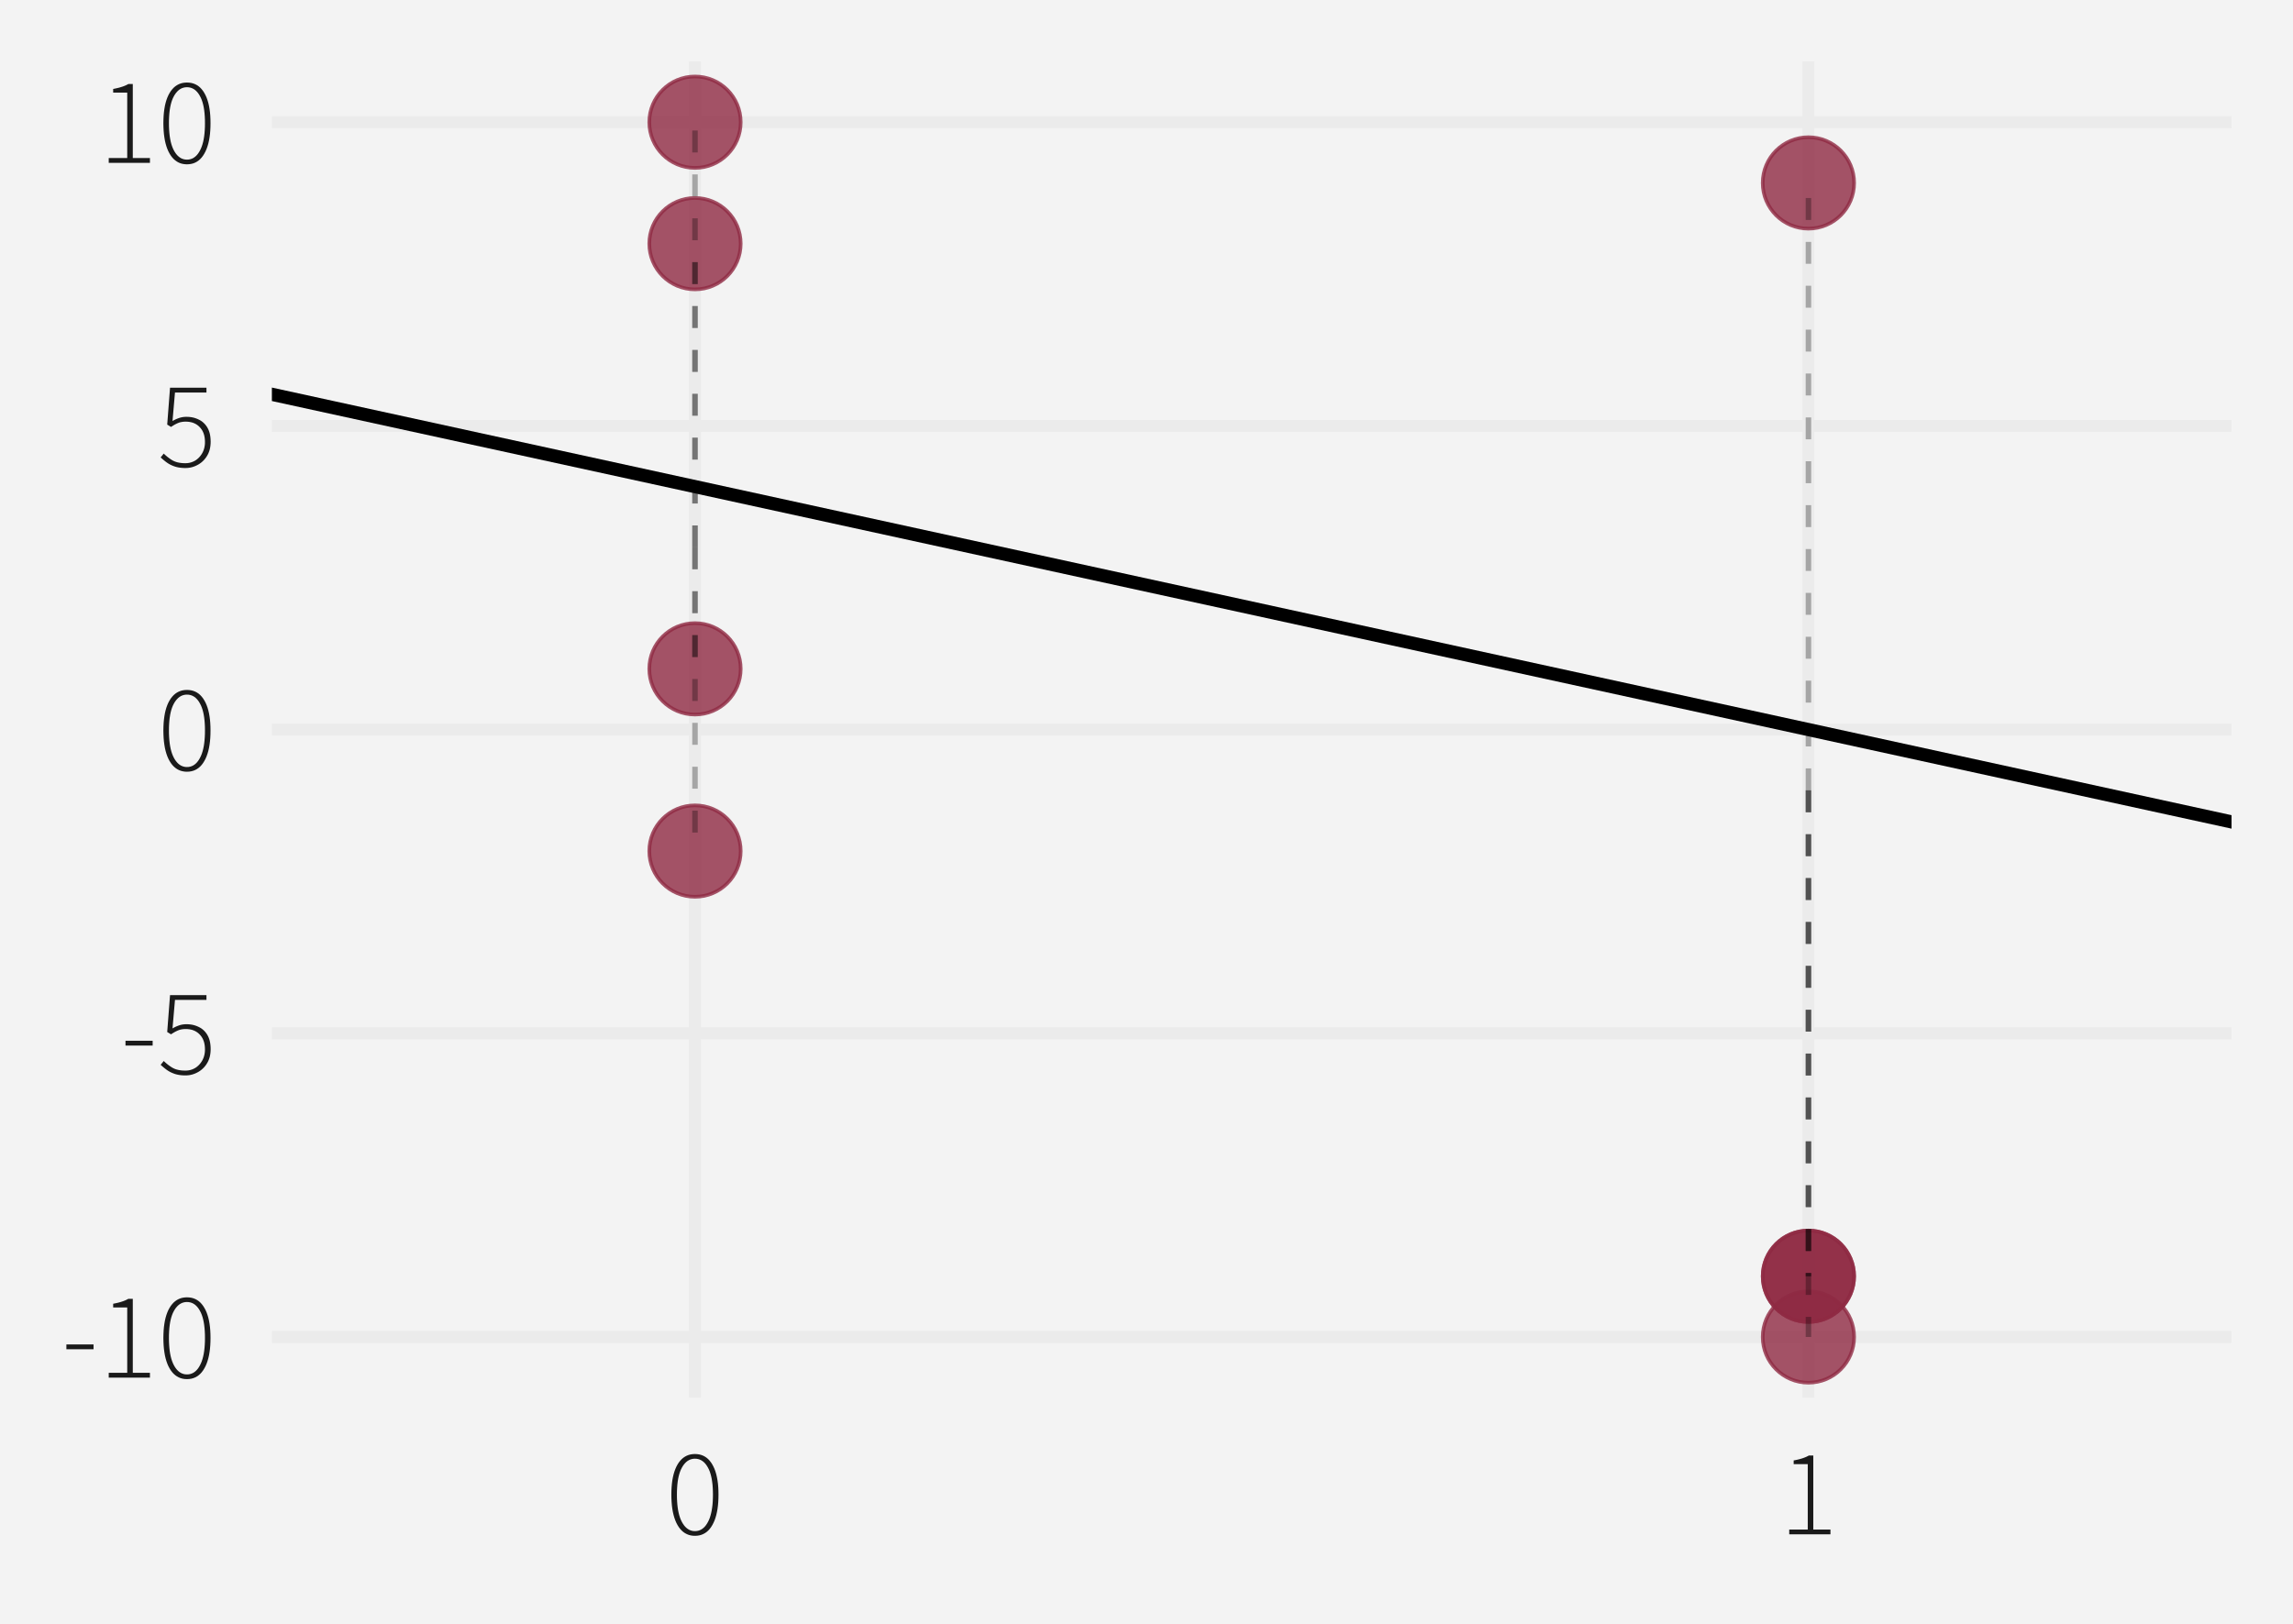 <?xml version="1.0" encoding="UTF-8"?>
<svg xmlns="http://www.w3.org/2000/svg" xmlns:xlink="http://www.w3.org/1999/xlink" width="446" height="316" viewBox="0 0 446 316">
<defs>
<clipPath id="clip-0">
<path clip-rule="nonzero" d="M 52.883 11.957 L 434.043 11.957 L 434.043 271.926 L 52.883 271.926 Z M 52.883 11.957 "/>
</clipPath>
<clipPath id="clip-1">
<path clip-rule="nonzero" d="M 52.883 258 L 434.043 258 L 434.043 262 L 52.883 262 Z M 52.883 258 "/>
</clipPath>
<clipPath id="clip-2">
<path clip-rule="nonzero" d="M 52.883 199 L 434.043 199 L 434.043 203 L 52.883 203 Z M 52.883 199 "/>
</clipPath>
<clipPath id="clip-3">
<path clip-rule="nonzero" d="M 52.883 140 L 434.043 140 L 434.043 144 L 52.883 144 Z M 52.883 140 "/>
</clipPath>
<clipPath id="clip-4">
<path clip-rule="nonzero" d="M 52.883 81 L 434.043 81 L 434.043 85 L 52.883 85 Z M 52.883 81 "/>
</clipPath>
<clipPath id="clip-5">
<path clip-rule="nonzero" d="M 52.883 22 L 434.043 22 L 434.043 25 L 52.883 25 Z M 52.883 22 "/>
</clipPath>
<clipPath id="clip-6">
<path clip-rule="nonzero" d="M 134 11.957 L 137 11.957 L 137 271.926 L 134 271.926 Z M 134 11.957 "/>
</clipPath>
<clipPath id="clip-7">
<path clip-rule="nonzero" d="M 350 11.957 L 353 11.957 L 353 271.926 L 350 271.926 Z M 350 11.957 "/>
</clipPath>
<clipPath id="clip-8">
<path clip-rule="nonzero" d="M 52.883 11.957 L 434.043 11.957 L 434.043 245 L 52.883 245 Z M 52.883 11.957 "/>
</clipPath>
</defs>
<rect x="-44.6" y="-31.6" width="535.2" height="379.2" fill="rgb(100%, 100%, 100%)" fill-opacity="1"/>
<rect x="-44.6" y="-31.6" width="535.2" height="379.2" fill="rgb(95.294%, 95.294%, 95.294%)" fill-opacity="1"/>
<path fill="none" stroke-width="2.328" stroke-linecap="round" stroke-linejoin="round" stroke="rgb(95.294%, 95.294%, 95.294%)" stroke-opacity="1" stroke-miterlimit="10" d="M 0 316 L 446 316 L 446 0 L 0 0 Z M 0 316 "/>
<g clip-path="url(#clip-0)">
<path fill-rule="nonzero" fill="rgb(95.294%, 95.294%, 95.294%)" fill-opacity="1" stroke-width="2.328" stroke-linecap="round" stroke-linejoin="round" stroke="rgb(95.294%, 95.294%, 95.294%)" stroke-opacity="1" stroke-miterlimit="10" d="M 52.883 271.926 L 434.043 271.926 L 434.043 11.957 L 52.883 11.957 Z M 52.883 271.926 "/>
</g>
<g clip-path="url(#clip-1)">
<path fill="none" stroke-width="2.328" stroke-linecap="butt" stroke-linejoin="round" stroke="rgb(92.157%, 92.157%, 92.157%)" stroke-opacity="1" stroke-miterlimit="10" d="M 52.883 260.109 L 434.043 260.109 "/>
</g>
<g clip-path="url(#clip-2)">
<path fill="none" stroke-width="2.328" stroke-linecap="butt" stroke-linejoin="round" stroke="rgb(92.157%, 92.157%, 92.157%)" stroke-opacity="1" stroke-miterlimit="10" d="M 52.883 201.023 L 434.043 201.023 "/>
</g>
<g clip-path="url(#clip-3)">
<path fill="none" stroke-width="2.328" stroke-linecap="butt" stroke-linejoin="round" stroke="rgb(92.157%, 92.157%, 92.157%)" stroke-opacity="1" stroke-miterlimit="10" d="M 52.883 141.941 L 434.043 141.941 "/>
</g>
<g clip-path="url(#clip-4)">
<path fill="none" stroke-width="2.328" stroke-linecap="butt" stroke-linejoin="round" stroke="rgb(92.157%, 92.157%, 92.157%)" stroke-opacity="1" stroke-miterlimit="10" d="M 52.883 82.855 L 434.043 82.855 "/>
</g>
<g clip-path="url(#clip-5)">
<path fill="none" stroke-width="2.328" stroke-linecap="butt" stroke-linejoin="round" stroke="rgb(92.157%, 92.157%, 92.157%)" stroke-opacity="1" stroke-miterlimit="10" d="M 52.883 23.773 L 434.043 23.773 "/>
</g>
<g clip-path="url(#clip-6)">
<path fill="none" stroke-width="2.328" stroke-linecap="butt" stroke-linejoin="round" stroke="rgb(92.157%, 92.157%, 92.157%)" stroke-opacity="1" stroke-miterlimit="10" d="M 135.18 271.926 L 135.18 11.957 "/>
</g>
<g clip-path="url(#clip-7)">
<path fill="none" stroke-width="2.328" stroke-linecap="butt" stroke-linejoin="round" stroke="rgb(92.157%, 92.157%, 92.157%)" stroke-opacity="1" stroke-miterlimit="10" d="M 351.75 271.926 L 351.75 11.957 "/>
</g>
<path fill-rule="nonzero" fill="rgb(56.078%, 16.471%, 26.275%)" fill-opacity="0.8" stroke-width="0.709" stroke-linecap="round" stroke-linejoin="round" stroke="rgb(56.078%, 16.471%, 26.275%)" stroke-opacity="0.8" stroke-miterlimit="10" d="M 360.637 260.109 C 360.637 265.02 356.66 269 351.75 269 C 346.84 269 342.859 265.02 342.859 260.109 C 342.859 255.199 346.84 251.219 351.75 251.219 C 356.66 251.219 360.637 255.199 360.637 260.109 "/>
<path fill-rule="nonzero" fill="rgb(56.078%, 16.471%, 26.275%)" fill-opacity="0.8" stroke-width="0.709" stroke-linecap="round" stroke-linejoin="round" stroke="rgb(56.078%, 16.471%, 26.275%)" stroke-opacity="0.8" stroke-miterlimit="10" d="M 360.637 248.293 C 360.637 253.203 356.66 257.184 351.75 257.184 C 346.84 257.184 342.859 253.203 342.859 248.293 C 342.859 243.383 346.84 239.402 351.75 239.402 C 356.66 239.402 360.637 243.383 360.637 248.293 "/>
<path fill-rule="nonzero" fill="rgb(56.078%, 16.471%, 26.275%)" fill-opacity="0.8" stroke-width="0.709" stroke-linecap="round" stroke-linejoin="round" stroke="rgb(56.078%, 16.471%, 26.275%)" stroke-opacity="0.8" stroke-miterlimit="10" d="M 360.637 248.293 C 360.637 253.203 356.66 257.184 351.75 257.184 C 346.84 257.184 342.859 253.203 342.859 248.293 C 342.859 243.383 346.84 239.402 351.75 239.402 C 356.66 239.402 360.637 243.383 360.637 248.293 "/>
<path fill-rule="nonzero" fill="rgb(56.078%, 16.471%, 26.275%)" fill-opacity="0.8" stroke-width="0.709" stroke-linecap="round" stroke-linejoin="round" stroke="rgb(56.078%, 16.471%, 26.275%)" stroke-opacity="0.8" stroke-miterlimit="10" d="M 144.07 23.773 C 144.07 28.684 140.09 32.664 135.18 32.664 C 130.27 32.664 126.289 28.684 126.289 23.773 C 126.289 18.863 130.27 14.883 135.18 14.883 C 140.09 14.883 144.07 18.863 144.07 23.773 "/>
<path fill-rule="nonzero" fill="rgb(56.078%, 16.471%, 26.275%)" fill-opacity="0.8" stroke-width="0.709" stroke-linecap="round" stroke-linejoin="round" stroke="rgb(56.078%, 16.471%, 26.275%)" stroke-opacity="0.8" stroke-miterlimit="10" d="M 144.07 47.406 C 144.07 52.316 140.09 56.297 135.18 56.297 C 130.27 56.297 126.289 52.316 126.289 47.406 C 126.289 42.496 130.27 38.516 135.18 38.516 C 140.09 38.516 144.07 42.496 144.07 47.406 "/>
<path fill-rule="nonzero" fill="rgb(56.078%, 16.471%, 26.275%)" fill-opacity="0.8" stroke-width="0.709" stroke-linecap="round" stroke-linejoin="round" stroke="rgb(56.078%, 16.471%, 26.275%)" stroke-opacity="0.8" stroke-miterlimit="10" d="M 144.07 130.125 C 144.07 135.035 140.09 139.012 135.18 139.012 C 130.27 139.012 126.289 135.035 126.289 130.125 C 126.289 125.215 130.27 121.234 135.18 121.234 C 140.09 121.234 144.07 125.215 144.07 130.125 "/>
<path fill-rule="nonzero" fill="rgb(56.078%, 16.471%, 26.275%)" fill-opacity="0.8" stroke-width="0.709" stroke-linecap="round" stroke-linejoin="round" stroke="rgb(56.078%, 16.471%, 26.275%)" stroke-opacity="0.8" stroke-miterlimit="10" d="M 360.637 35.59 C 360.637 40.5 356.66 44.48 351.75 44.48 C 346.84 44.48 342.859 40.5 342.859 35.59 C 342.859 30.68 346.84 26.699 351.75 26.699 C 356.66 26.699 360.637 30.68 360.637 35.59 "/>
<path fill-rule="nonzero" fill="rgb(56.078%, 16.471%, 26.275%)" fill-opacity="0.8" stroke-width="0.709" stroke-linecap="round" stroke-linejoin="round" stroke="rgb(56.078%, 16.471%, 26.275%)" stroke-opacity="0.8" stroke-miterlimit="10" d="M 144.07 165.574 C 144.07 170.484 140.09 174.465 135.18 174.465 C 130.27 174.465 126.289 170.484 126.289 165.574 C 126.289 160.664 130.27 156.684 135.18 156.684 C 140.09 156.684 144.07 160.664 144.07 165.574 "/>
<g clip-path="url(#clip-8)">
<path fill="none" stroke-width="2.561" stroke-linecap="butt" stroke-linejoin="round" stroke="rgb(0%, 0%, 0%)" stroke-opacity="1" stroke-miterlimit="10" d="M -328.277 -6.48 L 815.207 243.094 "/>
</g>
<path fill="none" stroke-width="1.067" stroke-linecap="butt" stroke-linejoin="round" stroke="rgb(0%, 0%, 0%)" stroke-opacity="0.298" stroke-dasharray="4.268 4.268" stroke-miterlimit="10" d="M 351.75 153.758 L 351.75 260.109 "/>
<path fill="none" stroke-width="1.067" stroke-linecap="butt" stroke-linejoin="round" stroke="rgb(0%, 0%, 0%)" stroke-opacity="0.298" stroke-dasharray="4.268 4.268" stroke-miterlimit="10" d="M 351.75 153.758 L 351.75 248.293 "/>
<path fill="none" stroke-width="1.067" stroke-linecap="butt" stroke-linejoin="round" stroke="rgb(0%, 0%, 0%)" stroke-opacity="0.298" stroke-dasharray="4.268 4.268" stroke-miterlimit="10" d="M 351.75 153.758 L 351.75 248.293 "/>
<path fill="none" stroke-width="1.067" stroke-linecap="butt" stroke-linejoin="round" stroke="rgb(0%, 0%, 0%)" stroke-opacity="0.298" stroke-dasharray="4.268 4.268" stroke-miterlimit="10" d="M 135.18 106.488 L 135.18 23.773 "/>
<path fill="none" stroke-width="1.067" stroke-linecap="butt" stroke-linejoin="round" stroke="rgb(0%, 0%, 0%)" stroke-opacity="0.298" stroke-dasharray="4.268 4.268" stroke-miterlimit="10" d="M 135.18 106.488 L 135.18 47.406 "/>
<path fill="none" stroke-width="1.067" stroke-linecap="butt" stroke-linejoin="round" stroke="rgb(0%, 0%, 0%)" stroke-opacity="0.298" stroke-dasharray="4.268 4.268" stroke-miterlimit="10" d="M 135.18 106.488 L 135.18 130.125 "/>
<path fill="none" stroke-width="1.067" stroke-linecap="butt" stroke-linejoin="round" stroke="rgb(0%, 0%, 0%)" stroke-opacity="0.298" stroke-dasharray="4.268 4.268" stroke-miterlimit="10" d="M 351.75 153.758 L 351.75 35.59 "/>
<path fill="none" stroke-width="1.067" stroke-linecap="butt" stroke-linejoin="round" stroke="rgb(0%, 0%, 0%)" stroke-opacity="0.298" stroke-dasharray="4.268 4.268" stroke-miterlimit="10" d="M 135.18 106.488 L 135.18 165.574 "/>
<path fill-rule="nonzero" fill="rgb(10.196%, 10.196%, 10.196%)" fill-opacity="1" d="M 12.914 262.496 L 12.914 261.559 L 18.195 261.559 L 18.195 262.496 Z M 12.914 262.496 "/>
<path fill-rule="nonzero" fill="rgb(10.196%, 10.196%, 10.196%)" fill-opacity="1" d="M 21.148 268.016 L 21.148 267.082 L 24.746 267.082 L 24.746 254.359 L 22.012 254.359 L 22.012 253.641 L 22.379 253.57 L 22.555 253.531 L 22.73 253.496 L 22.898 253.453 L 23.066 253.414 L 23.227 253.371 L 23.387 253.324 L 23.539 253.281 L 23.691 253.23 L 23.836 253.184 L 23.98 253.133 L 24.117 253.082 L 24.383 252.973 L 24.508 252.918 L 24.742 252.801 L 24.855 252.742 L 24.965 252.68 L 25.828 252.68 L 25.828 267.082 L 29.164 267.082 L 29.164 268.016 Z M 21.148 268.016 "/>
<path fill-rule="nonzero" fill="rgb(10.196%, 10.196%, 10.196%)" fill-opacity="1" d="M 36.363 268.305 L 35.938 268.285 L 35.527 268.223 L 35.141 268.117 L 34.773 267.969 L 34.426 267.781 L 34.098 267.551 L 33.789 267.281 L 33.5 266.969 L 33.23 266.613 L 32.98 266.215 L 32.75 265.781 L 32.547 265.312 L 32.367 264.805 L 32.211 264.266 L 32.078 263.691 L 31.973 263.078 L 31.887 262.434 L 31.828 261.754 L 31.793 261.039 L 31.777 260.289 L 31.793 259.543 L 31.828 258.832 L 31.887 258.16 L 31.973 257.52 L 32.078 256.918 L 32.211 256.348 L 32.367 255.816 L 32.547 255.32 L 32.75 254.859 L 32.98 254.434 L 33.23 254.043 L 33.5 253.699 L 33.789 253.391 L 34.098 253.125 L 34.426 252.902 L 34.773 252.719 L 35.141 252.574 L 35.527 252.473 L 35.938 252.414 L 36.363 252.391 L 36.793 252.414 L 37.207 252.473 L 37.594 252.574 L 37.965 252.719 L 38.312 252.902 L 38.641 253.125 L 38.949 253.391 L 39.234 253.699 L 39.5 254.043 L 39.746 254.434 L 39.977 254.859 L 40.18 255.32 L 40.359 255.816 L 40.516 256.348 L 40.648 256.918 L 40.754 257.52 L 40.84 258.16 L 40.898 258.832 L 40.934 259.543 L 40.945 260.289 L 40.934 261.039 L 40.898 261.754 L 40.84 262.434 L 40.754 263.078 L 40.648 263.691 L 40.516 264.266 L 40.359 264.805 L 40.18 265.312 L 39.977 265.781 L 39.746 266.215 L 39.5 266.613 L 39.234 266.969 L 38.949 267.281 L 38.641 267.551 L 38.312 267.781 L 37.965 267.969 L 37.594 268.117 L 37.207 268.223 L 36.793 268.285 Z M 36.363 267.391 L 36.68 267.375 L 36.98 267.32 L 37.266 267.23 L 37.543 267.105 L 37.805 266.941 L 38.051 266.746 L 38.285 266.512 L 38.508 266.242 L 38.715 265.934 L 38.906 265.594 L 39.09 265.215 L 39.254 264.805 L 39.398 264.359 L 39.523 263.879 L 39.629 263.367 L 39.715 262.82 L 39.781 262.238 L 39.828 261.621 L 39.859 260.973 L 39.867 260.289 L 39.859 259.605 L 39.828 258.957 L 39.781 258.348 L 39.715 257.77 L 39.629 257.227 L 39.523 256.723 L 39.398 256.254 L 39.254 255.82 L 39.09 255.418 L 38.906 255.055 L 38.715 254.723 L 38.508 254.426 L 38.285 254.164 L 38.051 253.934 L 37.805 253.742 L 37.543 253.586 L 37.266 253.461 L 36.98 253.375 L 36.68 253.32 L 36.363 253.305 L 36.051 253.32 L 35.754 253.375 L 35.469 253.461 L 35.195 253.586 L 34.934 253.742 L 34.688 253.934 L 34.453 254.164 L 34.227 254.426 L 34.016 254.723 L 33.82 255.055 L 33.637 255.418 L 33.473 255.82 L 33.328 256.254 L 33.203 256.723 L 33.098 257.227 L 33.012 257.77 L 32.945 258.348 L 32.898 258.957 L 32.867 259.605 L 32.859 260.289 L 32.867 260.973 L 32.898 261.621 L 32.945 262.238 L 33.012 262.82 L 33.098 263.367 L 33.203 263.879 L 33.328 264.359 L 33.473 264.805 L 33.637 265.215 L 33.82 265.594 L 34.016 265.934 L 34.227 266.242 L 34.453 266.512 L 34.688 266.746 L 34.934 266.941 L 35.195 267.105 L 35.469 267.23 L 35.754 267.32 L 36.051 267.375 Z M 36.363 267.391 "/>
<path fill-rule="nonzero" fill="rgb(10.196%, 10.196%, 10.196%)" fill-opacity="1" d="M 24.41 203.414 L 24.41 202.477 L 29.691 202.477 L 29.691 203.414 Z M 24.41 203.414 "/>
<path fill-rule="nonzero" fill="rgb(10.196%, 10.196%, 10.196%)" fill-opacity="1" d="M 36.074 209.219 L 35.832 209.219 L 35.598 209.207 L 35.367 209.191 L 35.145 209.172 L 34.93 209.141 L 34.719 209.109 L 34.516 209.066 L 34.316 209.02 L 34.125 208.969 L 33.938 208.91 L 33.594 208.777 L 33.43 208.707 L 33.266 208.633 L 33.109 208.555 L 32.812 208.391 L 32.672 208.301 L 32.535 208.211 L 32.402 208.117 L 32.273 208.02 L 32.148 207.926 L 31.906 207.73 L 31.793 207.637 L 31.676 207.539 L 31.566 207.445 L 31.457 207.348 L 31.352 207.254 L 31.25 207.156 L 31.852 206.414 L 31.992 206.551 L 32.141 206.688 L 32.293 206.82 L 32.449 206.953 L 32.613 207.086 L 32.781 207.215 L 32.953 207.34 L 33.133 207.465 L 33.316 207.586 L 33.508 207.707 L 33.711 207.816 L 33.922 207.914 L 34.148 208.004 L 34.387 208.078 L 34.637 208.141 L 34.895 208.191 L 35.168 208.234 L 35.449 208.262 L 35.746 208.277 L 36.051 208.285 L 36.258 208.277 L 36.457 208.266 L 36.656 208.238 L 36.852 208.203 L 37.043 208.16 L 37.23 208.102 L 37.414 208.039 L 37.594 207.961 L 37.773 207.875 L 37.945 207.781 L 38.117 207.672 L 38.281 207.555 L 38.434 207.426 L 38.586 207.293 L 38.727 207.148 L 38.863 207 L 38.992 206.84 L 39.113 206.676 L 39.23 206.5 L 39.34 206.316 L 39.441 206.125 L 39.527 205.93 L 39.609 205.73 L 39.676 205.52 L 39.734 205.309 L 39.781 205.09 L 39.82 204.863 L 39.848 204.633 L 39.863 204.398 L 39.867 204.156 L 39.855 203.793 L 39.824 203.449 L 39.773 203.117 L 39.703 202.805 L 39.609 202.508 L 39.496 202.223 L 39.363 201.957 L 39.207 201.707 L 39.031 201.473 L 38.836 201.254 L 38.625 201.051 L 38.402 200.871 L 38.168 200.715 L 37.918 200.578 L 37.652 200.461 L 37.375 200.363 L 37.082 200.293 L 36.777 200.238 L 36.457 200.207 L 36.125 200.195 L 35.949 200.199 L 35.777 200.207 L 35.613 200.223 L 35.449 200.242 L 35.297 200.27 L 35.145 200.301 L 34.996 200.336 L 34.855 200.379 L 34.719 200.43 L 34.586 200.484 L 34.461 200.539 L 34.336 200.598 L 34.207 200.66 L 34.078 200.73 L 33.945 200.801 L 33.812 200.879 L 33.68 200.961 L 33.543 201.043 L 33.406 201.133 L 33.266 201.227 L 32.523 200.773 L 33.074 193.598 L 40.156 193.598 L 40.156 194.531 L 34.035 194.531 L 33.555 200.078 L 33.676 200.004 L 33.797 199.938 L 33.918 199.875 L 34.043 199.812 L 34.293 199.695 L 34.418 199.645 L 34.676 199.543 L 34.805 199.5 L 34.934 199.453 L 35.07 199.414 L 35.211 199.379 L 35.352 199.348 L 35.5 199.32 L 35.648 199.297 L 35.805 199.281 L 35.961 199.27 L 36.125 199.262 L 36.293 199.262 L 36.547 199.266 L 36.801 199.281 L 37.047 199.309 L 37.289 199.344 L 37.527 199.391 L 37.762 199.449 L 37.988 199.52 L 38.211 199.598 L 38.43 199.688 L 38.645 199.789 L 38.855 199.895 L 39.059 200.012 L 39.25 200.141 L 39.434 200.285 L 39.609 200.438 L 39.773 200.602 L 39.934 200.777 L 40.078 200.965 L 40.219 201.16 L 40.348 201.371 L 40.465 201.59 L 40.57 201.82 L 40.664 202.062 L 40.746 202.316 L 40.816 202.586 L 40.871 202.863 L 40.914 203.156 L 40.945 203.461 L 40.965 203.777 L 40.973 204.109 L 40.965 204.43 L 40.941 204.742 L 40.906 205.043 L 40.855 205.336 L 40.793 205.621 L 40.711 205.895 L 40.617 206.156 L 40.512 206.414 L 40.387 206.656 L 40.25 206.891 L 40.109 207.113 L 39.957 207.324 L 39.793 207.523 L 39.625 207.711 L 39.445 207.887 L 39.262 208.055 L 39.066 208.211 L 38.859 208.359 L 38.648 208.496 L 38.426 208.621 L 38.203 208.734 L 37.98 208.836 L 37.75 208.926 L 37.52 209.004 L 37.289 209.07 L 37.051 209.125 L 36.812 209.168 L 36.57 209.195 L 36.324 209.215 Z M 36.074 209.219 "/>
<path fill-rule="nonzero" fill="rgb(10.196%, 10.196%, 10.196%)" fill-opacity="1" d="M 36.363 150.137 L 35.938 150.117 L 35.527 150.051 L 35.141 149.949 L 34.773 149.801 L 34.426 149.613 L 34.098 149.383 L 33.789 149.113 L 33.5 148.801 L 33.23 148.445 L 32.98 148.047 L 32.75 147.613 L 32.547 147.145 L 32.367 146.637 L 32.211 146.098 L 32.078 145.523 L 31.973 144.91 L 31.887 144.266 L 31.828 143.586 L 31.793 142.871 L 31.777 142.121 L 31.793 141.375 L 31.828 140.664 L 31.887 139.992 L 31.973 139.352 L 32.078 138.75 L 32.211 138.18 L 32.367 137.648 L 32.547 137.152 L 32.75 136.691 L 32.98 136.266 L 33.23 135.875 L 33.5 135.531 L 33.789 135.223 L 34.098 134.957 L 34.426 134.734 L 34.773 134.551 L 35.141 134.406 L 35.527 134.305 L 35.938 134.246 L 36.363 134.223 L 36.793 134.246 L 37.207 134.305 L 37.594 134.406 L 37.965 134.551 L 38.312 134.734 L 38.641 134.957 L 38.949 135.223 L 39.234 135.531 L 39.5 135.875 L 39.746 136.266 L 39.977 136.691 L 40.18 137.152 L 40.359 137.648 L 40.516 138.18 L 40.648 138.75 L 40.754 139.352 L 40.84 139.992 L 40.898 140.664 L 40.934 141.375 L 40.945 142.121 L 40.934 142.871 L 40.898 143.586 L 40.84 144.266 L 40.754 144.91 L 40.648 145.523 L 40.516 146.098 L 40.359 146.637 L 40.18 147.145 L 39.977 147.613 L 39.746 148.047 L 39.5 148.445 L 39.234 148.801 L 38.949 149.113 L 38.641 149.383 L 38.312 149.613 L 37.965 149.801 L 37.594 149.949 L 37.207 150.051 L 36.793 150.117 Z M 36.363 149.223 L 36.68 149.207 L 36.98 149.152 L 37.266 149.062 L 37.543 148.938 L 37.805 148.773 L 38.051 148.578 L 38.285 148.344 L 38.508 148.07 L 38.715 147.766 L 38.906 147.426 L 39.09 147.047 L 39.254 146.637 L 39.398 146.191 L 39.523 145.711 L 39.629 145.199 L 39.715 144.652 L 39.781 144.07 L 39.828 143.453 L 39.859 142.805 L 39.867 142.121 L 39.859 141.438 L 39.828 140.789 L 39.781 140.176 L 39.715 139.602 L 39.629 139.059 L 39.523 138.555 L 39.398 138.086 L 39.254 137.652 L 39.09 137.25 L 38.906 136.887 L 38.715 136.555 L 38.508 136.258 L 38.285 135.996 L 38.051 135.766 L 37.805 135.574 L 37.543 135.418 L 37.266 135.293 L 36.98 135.207 L 36.68 135.152 L 36.363 135.137 L 36.051 135.152 L 35.754 135.207 L 35.469 135.293 L 35.195 135.418 L 34.934 135.574 L 34.688 135.766 L 34.453 135.996 L 34.227 136.258 L 34.016 136.555 L 33.82 136.887 L 33.637 137.25 L 33.473 137.652 L 33.328 138.086 L 33.203 138.555 L 33.098 139.059 L 33.012 139.602 L 32.945 140.176 L 32.898 140.789 L 32.867 141.438 L 32.859 142.121 L 32.867 142.805 L 32.898 143.453 L 32.945 144.07 L 33.012 144.652 L 33.098 145.199 L 33.203 145.711 L 33.328 146.191 L 33.473 146.637 L 33.637 147.047 L 33.82 147.426 L 34.016 147.766 L 34.227 148.07 L 34.453 148.344 L 34.688 148.578 L 34.934 148.773 L 35.195 148.938 L 35.469 149.062 L 35.754 149.152 L 36.051 149.207 Z M 36.363 149.223 "/>
<path fill-rule="nonzero" fill="rgb(10.196%, 10.196%, 10.196%)" fill-opacity="1" d="M 36.074 91.051 L 35.832 91.051 L 35.598 91.039 L 35.367 91.023 L 35.145 91.004 L 34.93 90.973 L 34.719 90.941 L 34.516 90.898 L 34.316 90.852 L 34.125 90.801 L 33.938 90.738 L 33.766 90.676 L 33.594 90.609 L 33.43 90.539 L 33.266 90.465 L 33.109 90.387 L 32.812 90.223 L 32.672 90.133 L 32.535 90.043 L 32.402 89.949 L 32.273 89.852 L 32.148 89.758 L 31.906 89.562 L 31.793 89.469 L 31.676 89.371 L 31.566 89.277 L 31.457 89.18 L 31.352 89.086 L 31.25 88.988 L 31.852 88.242 L 31.992 88.383 L 32.141 88.52 L 32.293 88.652 L 32.449 88.785 L 32.613 88.918 L 32.781 89.043 L 32.953 89.172 L 33.133 89.297 L 33.316 89.418 L 33.508 89.539 L 33.711 89.648 L 33.922 89.746 L 34.148 89.832 L 34.387 89.91 L 34.637 89.973 L 34.895 90.023 L 35.168 90.062 L 35.449 90.094 L 35.746 90.109 L 36.051 90.117 L 36.258 90.109 L 36.457 90.098 L 36.656 90.07 L 36.852 90.035 L 37.043 89.988 L 37.23 89.934 L 37.414 89.867 L 37.594 89.793 L 37.773 89.707 L 37.945 89.613 L 38.117 89.504 L 38.281 89.383 L 38.434 89.258 L 38.586 89.125 L 38.727 88.98 L 38.863 88.832 L 38.992 88.672 L 39.113 88.508 L 39.23 88.332 L 39.34 88.148 L 39.441 87.957 L 39.527 87.762 L 39.609 87.562 L 39.676 87.352 L 39.734 87.141 L 39.781 86.922 L 39.82 86.695 L 39.848 86.465 L 39.863 86.23 L 39.867 85.988 L 39.855 85.625 L 39.824 85.281 L 39.773 84.949 L 39.703 84.637 L 39.609 84.34 L 39.496 84.055 L 39.363 83.789 L 39.207 83.539 L 39.031 83.305 L 38.836 83.086 L 38.625 82.883 L 38.402 82.703 L 38.168 82.547 L 37.918 82.41 L 37.652 82.293 L 37.375 82.195 L 37.082 82.125 L 36.777 82.07 L 36.457 82.039 L 36.125 82.027 L 35.949 82.031 L 35.777 82.039 L 35.613 82.055 L 35.449 82.074 L 35.297 82.102 L 35.145 82.133 L 34.996 82.168 L 34.855 82.211 L 34.719 82.262 L 34.586 82.316 L 34.461 82.371 L 34.336 82.43 L 34.207 82.492 L 34.078 82.562 L 33.945 82.633 L 33.812 82.711 L 33.68 82.793 L 33.543 82.875 L 33.406 82.965 L 33.266 83.059 L 32.523 82.605 L 33.074 75.43 L 40.156 75.43 L 40.156 76.363 L 34.035 76.363 L 33.555 81.906 L 33.676 81.836 L 33.918 81.703 L 34.293 81.527 L 34.418 81.477 L 34.676 81.375 L 34.805 81.332 L 34.934 81.285 L 35.07 81.246 L 35.211 81.211 L 35.352 81.18 L 35.5 81.152 L 35.648 81.129 L 35.805 81.113 L 35.961 81.102 L 36.125 81.094 L 36.293 81.094 L 36.547 81.098 L 36.801 81.113 L 37.047 81.141 L 37.289 81.176 L 37.527 81.223 L 37.762 81.281 L 37.988 81.352 L 38.211 81.43 L 38.43 81.52 L 38.645 81.621 L 38.855 81.727 L 39.059 81.844 L 39.25 81.973 L 39.434 82.117 L 39.609 82.27 L 39.773 82.434 L 39.934 82.609 L 40.078 82.797 L 40.219 82.992 L 40.348 83.203 L 40.465 83.422 L 40.57 83.652 L 40.664 83.895 L 40.746 84.148 L 40.816 84.418 L 40.871 84.695 L 40.914 84.988 L 40.945 85.293 L 40.965 85.609 L 40.973 85.941 L 40.965 86.262 L 40.941 86.574 L 40.906 86.875 L 40.855 87.168 L 40.793 87.453 L 40.711 87.727 L 40.617 87.988 L 40.512 88.242 L 40.387 88.488 L 40.25 88.723 L 40.109 88.945 L 39.957 89.152 L 39.793 89.352 L 39.625 89.543 L 39.445 89.719 L 39.262 89.887 L 39.066 90.043 L 38.859 90.191 L 38.648 90.328 L 38.426 90.453 L 38.203 90.566 L 37.98 90.668 L 37.75 90.758 L 37.52 90.836 L 37.289 90.902 L 37.051 90.957 L 36.812 91 L 36.57 91.027 L 36.324 91.047 Z M 36.074 91.051 "/>
<path fill-rule="nonzero" fill="rgb(10.196%, 10.196%, 10.196%)" fill-opacity="1" d="M 21.148 31.68 L 21.148 30.742 L 24.746 30.742 L 24.746 18.023 L 22.012 18.023 L 22.012 17.305 L 22.379 17.234 L 22.73 17.156 L 23.066 17.078 L 23.227 17.035 L 23.387 16.988 L 23.691 16.895 L 23.836 16.848 L 23.98 16.797 L 24.117 16.746 L 24.383 16.637 L 24.508 16.582 L 24.742 16.465 L 24.855 16.406 L 24.965 16.344 L 25.828 16.344 L 25.828 30.742 L 29.164 30.742 L 29.164 31.68 Z M 21.148 31.68 "/>
<path fill-rule="nonzero" fill="rgb(10.196%, 10.196%, 10.196%)" fill-opacity="1" d="M 36.363 31.969 L 35.938 31.945 L 35.527 31.883 L 35.141 31.781 L 34.773 31.633 L 34.426 31.445 L 34.098 31.215 L 33.789 30.945 L 33.5 30.633 L 33.23 30.277 L 32.98 29.879 L 32.75 29.445 L 32.547 28.977 L 32.367 28.469 L 32.211 27.93 L 32.078 27.355 L 31.973 26.742 L 31.887 26.098 L 31.828 25.418 L 31.793 24.703 L 31.777 23.953 L 31.793 23.207 L 31.828 22.496 L 31.887 21.82 L 31.973 21.184 L 32.078 20.578 L 32.211 20.012 L 32.367 19.48 L 32.547 18.984 L 32.75 18.523 L 32.98 18.098 L 33.23 17.707 L 33.5 17.363 L 33.789 17.055 L 34.098 16.789 L 34.426 16.566 L 34.773 16.383 L 35.141 16.238 L 35.527 16.137 L 35.938 16.078 L 36.363 16.055 L 36.793 16.078 L 37.207 16.137 L 37.594 16.238 L 37.965 16.383 L 38.312 16.566 L 38.641 16.789 L 38.949 17.055 L 39.234 17.363 L 39.5 17.707 L 39.746 18.098 L 39.977 18.523 L 40.18 18.984 L 40.359 19.48 L 40.516 20.012 L 40.648 20.578 L 40.754 21.184 L 40.84 21.82 L 40.898 22.496 L 40.934 23.207 L 40.945 23.953 L 40.934 24.703 L 40.898 25.418 L 40.84 26.098 L 40.754 26.742 L 40.648 27.355 L 40.516 27.93 L 40.359 28.469 L 40.18 28.977 L 39.977 29.445 L 39.746 29.879 L 39.5 30.277 L 39.234 30.633 L 38.949 30.945 L 38.641 31.215 L 38.312 31.445 L 37.965 31.633 L 37.594 31.781 L 37.207 31.883 L 36.793 31.945 Z M 36.363 31.055 L 36.68 31.039 L 36.98 30.984 L 37.266 30.895 L 37.543 30.77 L 37.805 30.605 L 38.051 30.406 L 38.285 30.176 L 38.508 29.902 L 38.715 29.598 L 38.906 29.258 L 39.09 28.879 L 39.254 28.469 L 39.398 28.023 L 39.523 27.543 L 39.629 27.031 L 39.715 26.484 L 39.781 25.902 L 39.828 25.285 L 39.859 24.637 L 39.867 23.953 L 39.859 23.27 L 39.828 22.621 L 39.781 22.008 L 39.715 21.434 L 39.629 20.891 L 39.523 20.387 L 39.398 19.918 L 39.254 19.48 L 39.09 19.082 L 38.906 18.719 L 38.715 18.387 L 38.508 18.09 L 38.285 17.828 L 38.051 17.598 L 37.805 17.406 L 37.543 17.25 L 37.266 17.125 L 36.98 17.039 L 36.68 16.984 L 36.363 16.969 L 36.051 16.984 L 35.754 17.039 L 35.469 17.125 L 35.195 17.25 L 34.934 17.406 L 34.688 17.598 L 34.453 17.828 L 34.227 18.09 L 34.016 18.387 L 33.82 18.719 L 33.637 19.082 L 33.473 19.48 L 33.328 19.918 L 33.203 20.387 L 33.098 20.891 L 33.012 21.434 L 32.945 22.008 L 32.898 22.621 L 32.867 23.27 L 32.859 23.953 L 32.867 24.637 L 32.898 25.285 L 32.945 25.902 L 33.012 26.484 L 33.098 27.031 L 33.203 27.543 L 33.328 28.023 L 33.473 28.469 L 33.637 28.879 L 33.82 29.258 L 34.016 29.598 L 34.227 29.902 L 34.453 30.176 L 34.688 30.406 L 34.934 30.605 L 35.195 30.77 L 35.469 30.895 L 35.754 30.984 L 36.051 31.039 Z M 36.363 31.055 "/>
<path fill-rule="nonzero" fill="rgb(10.196%, 10.196%, 10.196%)" fill-opacity="1" d="M 135.168 298.789 L 134.738 298.77 L 134.332 298.707 L 133.945 298.602 L 133.578 298.453 L 133.23 298.266 L 132.902 298.039 L 132.59 297.766 L 132.301 297.453 L 132.031 297.098 L 131.781 296.699 L 131.555 296.266 L 131.352 295.797 L 131.172 295.289 L 131.016 294.75 L 130.883 294.176 L 130.773 293.566 L 130.691 292.918 L 130.633 292.238 L 130.594 291.523 L 130.582 290.773 L 130.594 290.027 L 130.633 289.316 L 130.691 288.645 L 130.773 288.004 L 130.883 287.402 L 131.016 286.832 L 131.172 286.301 L 131.352 285.805 L 131.555 285.344 L 131.781 284.918 L 132.031 284.527 L 132.301 284.184 L 132.59 283.875 L 132.902 283.609 L 133.23 283.387 L 133.578 283.203 L 133.945 283.059 L 134.332 282.957 L 134.738 282.898 L 135.168 282.875 L 135.598 282.898 L 136.008 282.957 L 136.398 283.059 L 136.77 283.203 L 137.117 283.387 L 137.445 283.609 L 137.754 283.875 L 138.039 284.184 L 138.305 284.527 L 138.551 284.918 L 138.777 285.344 L 138.984 285.805 L 139.164 286.301 L 139.32 286.832 L 139.449 287.402 L 139.559 288.004 L 139.645 288.645 L 139.703 289.316 L 139.738 290.027 L 139.75 290.773 L 139.738 291.523 L 139.703 292.238 L 139.645 292.918 L 139.559 293.566 L 139.449 294.176 L 139.32 294.75 L 139.164 295.289 L 138.984 295.797 L 138.777 296.266 L 138.551 296.699 L 138.305 297.098 L 138.039 297.453 L 137.754 297.766 L 137.445 298.039 L 137.117 298.266 L 136.77 298.453 L 136.398 298.602 L 136.008 298.707 L 135.598 298.77 Z M 135.168 297.875 L 135.48 297.859 L 135.785 297.805 L 136.07 297.715 L 136.348 297.59 L 136.605 297.426 L 136.855 297.23 L 137.09 296.996 L 137.309 296.727 L 137.516 296.418 L 137.711 296.078 L 137.895 295.699 L 138.059 295.289 L 138.199 294.844 L 138.324 294.363 L 138.43 293.852 L 138.516 293.305 L 138.586 292.723 L 138.633 292.105 L 138.66 291.457 L 138.672 290.773 L 138.66 290.09 L 138.633 289.441 L 138.586 288.832 L 138.516 288.254 L 138.43 287.711 L 138.324 287.207 L 138.199 286.738 L 138.059 286.305 L 137.895 285.902 L 137.711 285.539 L 137.516 285.207 L 137.309 284.91 L 137.09 284.648 L 136.855 284.418 L 136.605 284.227 L 136.348 284.07 L 136.07 283.945 L 135.785 283.859 L 135.48 283.805 L 135.168 283.789 L 134.855 283.805 L 134.559 283.859 L 134.273 283.945 L 134 284.07 L 133.738 284.227 L 133.492 284.418 L 133.254 284.648 L 133.031 284.91 L 132.82 285.207 L 132.625 285.539 L 132.441 285.902 L 132.277 286.305 L 132.133 286.738 L 132.008 287.207 L 131.902 287.711 L 131.816 288.254 L 131.75 288.832 L 131.703 289.441 L 131.672 290.09 L 131.664 290.773 L 131.672 291.457 L 131.703 292.105 L 131.75 292.723 L 131.816 293.305 L 131.902 293.852 L 132.008 294.363 L 132.133 294.844 L 132.277 295.289 L 132.441 295.699 L 132.625 296.078 L 132.82 296.418 L 133.031 296.727 L 133.254 296.996 L 133.492 297.23 L 133.738 297.426 L 134 297.59 L 134.273 297.715 L 134.559 297.805 L 134.855 297.859 Z M 135.168 297.875 "/>
<path fill-rule="nonzero" fill="rgb(10.196%, 10.196%, 10.196%)" fill-opacity="1" d="M 348.016 298.5 L 348.016 297.566 L 351.617 297.566 L 351.617 284.844 L 348.879 284.844 L 348.879 284.125 L 349.066 284.09 L 349.246 284.055 L 349.426 284.016 L 349.598 283.98 L 349.77 283.938 L 349.934 283.898 L 350.098 283.855 L 350.254 283.809 L 350.41 283.766 L 350.559 283.719 L 350.707 283.668 L 350.988 283.566 L 351.121 283.512 L 351.25 283.457 L 351.375 283.402 L 351.496 283.344 L 351.613 283.285 L 351.727 283.227 L 351.832 283.164 L 352.695 283.164 L 352.695 297.566 L 356.031 297.566 L 356.031 298.5 Z M 348.016 298.5 "/>
</svg>
